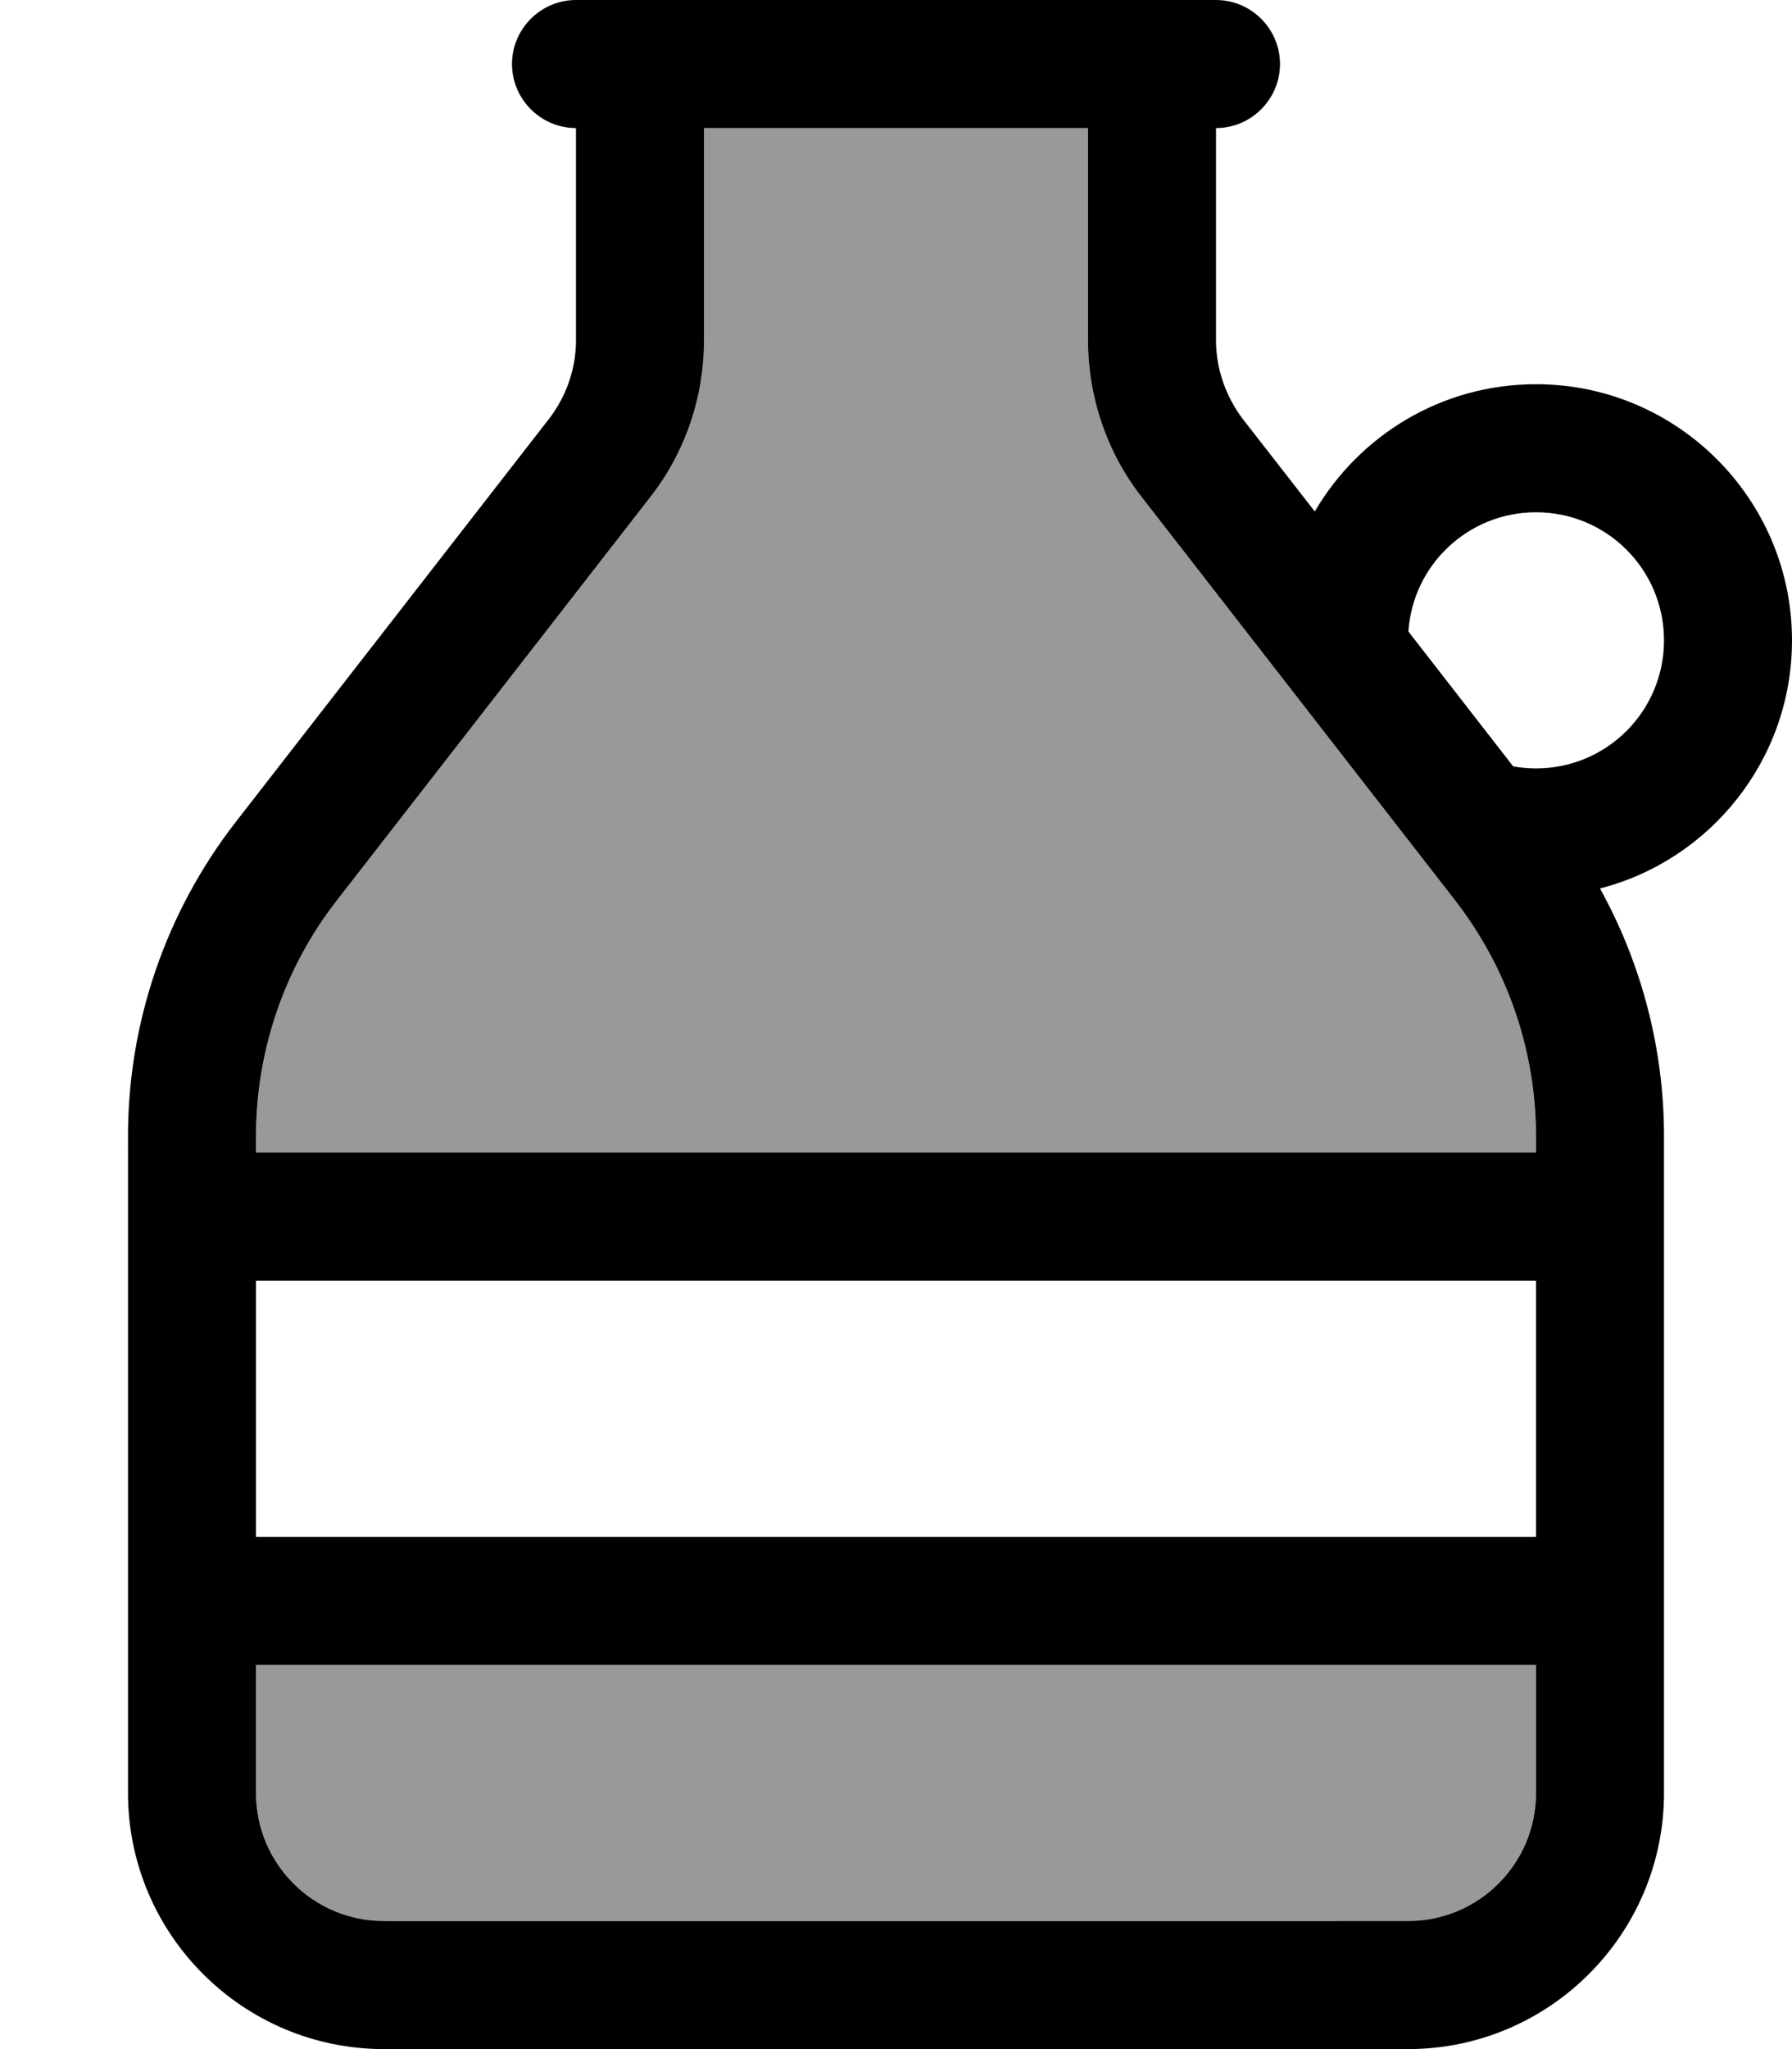 <svg xmlns="http://www.w3.org/2000/svg" viewBox="0 0 448 512"><!--! Font Awesome Pro 6.7.1 by @fontawesome - https://fontawesome.com License - https://fontawesome.com/license (Commercial License) Copyright 2024 Fonticons, Inc. --><defs><style>.fa-secondary{opacity:.4}</style></defs><path class="fa-secondary" d="M64 283.9l0 4.1 320 0 0-4.1c0-21.3-7.1-42.1-20.2-58.9L285.5 124.3C276.7 113.1 272 99.3 272 85l0-53-96 0 0 53c0 14.2-4.7 28.1-13.5 39.3L84.2 225C71.1 241.8 64 262.6 64 283.9zM64 416l0 32c0 17.7 14.3 32 32 32l256 0c17.7 0 32-14.3 32-32l0-32L64 416z"/><path class="fa-primary" d="M176 85l0-53 96 0 0 53c0 14.2 4.7 28.1 13.5 39.3L363.8 225c13.1 16.9 20.2 37.6 20.2 58.9l0 4.1L64 288l0-4.1c0-21.3 7.1-42.1 20.2-58.9l78.3-100.7C171.3 113.1 176 99.3 176 85zM128 16c0 8.8 7.2 16 16 16l0 53c0 7.1-2.4 14-6.7 19.6L59 205.3c-17.5 22.5-27 50.1-27 78.6L32 304l0 96 0 48c0 35.3 28.7 64 64 64l256 0c35.3 0 64-28.7 64-64l0-48 0-96 0-20.1c0-21.8-5.6-43.1-16-61.9c27.6-7.1 48-32.2 48-62c0-35.3-28.7-64-64-64c-23.6 0-44.2 12.8-55.3 31.8l-18-23.1C306.4 99 304 92.1 304 85l0-53c8.8 0 16-7.2 16-16s-7.2-16-16-16L272 0 176 0 144 0c-8.8 0-16 7.2-16 16zM378.3 191.5l-26.2-33.7c1.1-16.7 15-29.8 31.9-29.8c17.7 0 32 14.3 32 32s-14.3 32-32 32c-2 0-3.9-.2-5.7-.5zM64 384l0-64 320 0 0 64L64 384zm0 32l320 0 0 32c0 17.7-14.3 32-32 32L96 480c-17.7 0-32-14.3-32-32l0-32z"/></svg>
